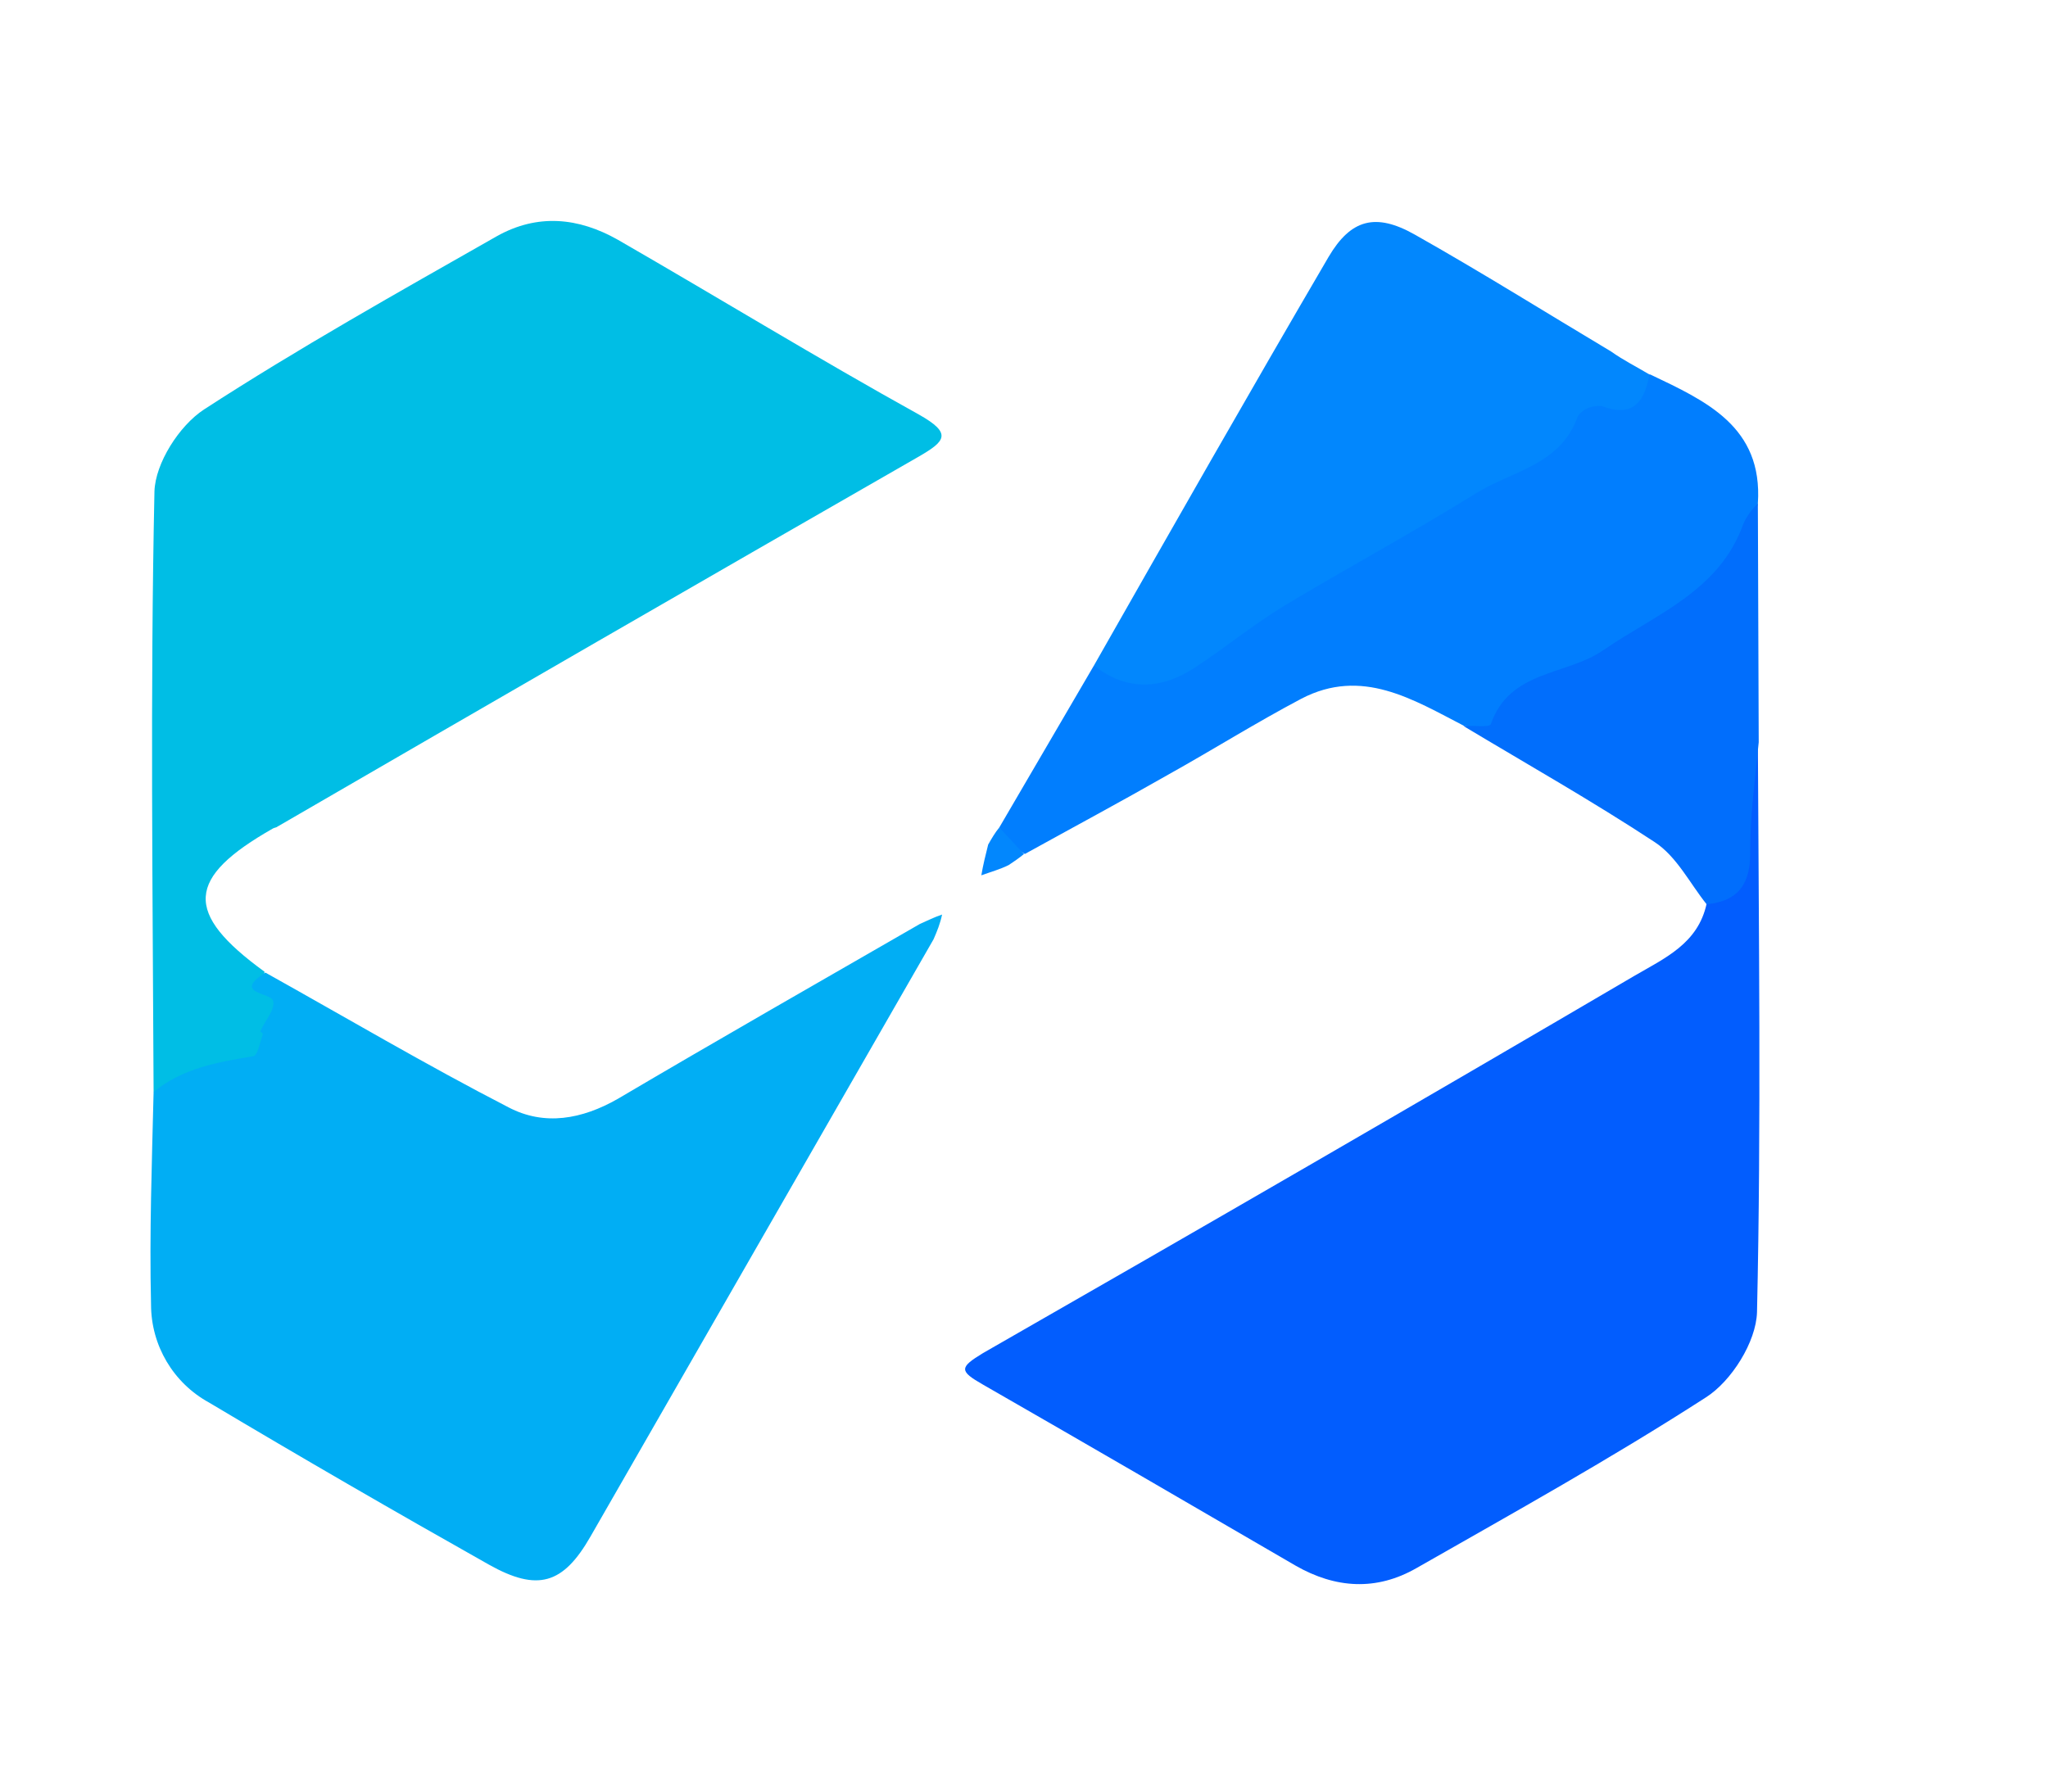 <?xml version="1.0" encoding="utf-8"?>
<!-- Generator: Adobe Illustrator 26.0.3, SVG Export Plug-In . SVG Version: 6.00 Build 0)  -->
<svg version="1.1" id="图层_1" xmlns="http://www.w3.org/2000/svg" xmlns:xlink="http://www.w3.org/1999/xlink" x="0px" y="0px"
	 viewBox="0 0 240 210" style="enable-background:new 0 0 240 210;" xml:space="preserve">
<style type="text/css">
	.st0{fill:#00BEE5;}
	.st1{fill:#025DFE;}
	.st2{fill:#01AEF4;}
	.st3{fill:#017EFE;}
	.st4{fill:#0287FD;}
	.st5{fill:#016EFC;}
</style>
<g id="图层_2_00000112626126986804939050000015925008474013660834_">
	<g id="图层_1-2">
		<path class="st0" d="M18,128c-0.1-23.5-0.4-46.9,0.1-70.4c0.1-3.3,2.9-7.7,5.8-9.6C35,40.8,46.6,34.3,58.2,27.7
			c4.8-2.7,9.6-2.2,14.2,0.4c11.8,6.8,23.4,13.9,35.3,20.5c3.9,2.2,3.1,3.1,0,4.9C82.6,67.9,57.5,82.4,32.5,96.9
			c-0.1,0.1-0.3,0.1-0.5,0.2c-10.2,5.8-10.5,9.9-1,16.8c-0.5,2.2,2.9,2.5,1.9,5.8c-1.3,4.6-3.7,6.2-7.4,6
			C22.6,125.7,21.1,129.6,18,128z"/>
		<path class="st1" d="M206,87c0.1,22.3,0.4,44.6-0.1,66.8c-0.1,3.5-3,8.1-6,10c-11,7.1-22.5,13.5-33.9,20
			c-4.7,2.7-9.5,2.4-14.2-0.3c-12.2-7.1-24.4-14.2-36.6-21.2c-2.8-1.6-2.8-2,0-3.7c25.5-14.6,50.9-29.3,76.3-44.2
			c3.6-2.1,7.5-3.8,8.5-8.5c3.9-3.1,3.5-7.5,3.7-11.9C203.7,91.7,202.1,88.3,206,87z"/>
		<path class="st2" d="M18,128c3.4-2.8,7.5-3.5,11.7-4.2c0.5-0.1,0.8-1.7,1.1-2.6c0-0.1-0.3-0.3-0.3-0.3c0.5-1.2,1.8-2.6,1.5-3.6
			s-4.8-0.8-0.9-3.3c9.5,5.3,18.8,10.8,28.5,15.8c4.2,2.2,8.6,1.4,12.8-1c11.7-6.9,23.6-13.7,35.4-20.5c0.9-0.4,1.7-0.8,2.6-1.1
			c-0.2,1-0.6,2-1,2.9c-13.4,23.3-26.8,46.7-40.2,70c-3.2,5.6-6.2,6.5-11.9,3.3c-11-6.2-21.9-12.5-32.8-19
			c-4.2-2.3-6.8-6.7-6.8-11.5C17.5,144.6,17.8,136.3,18,128z"/>
		<path class="st3" d="M117.1,97l11.1-19c6.8,2,11.5-1.3,16.8-5.4c9.9-7.5,20.7-13.7,32.2-18.4c2.3-0.9,4.3-2.5,5.7-4.6
			c1.2-1.9,2.8-3.7,5.2-3.1c2.7,0.6,3-2.9,5.3-2.6c6.5,3.1,13.2,6.1,12.6,15.1c-1.7,10-10,13.6-17.3,18.2
			c-4.4,2.7-10.1,3.1-13.1,8.2c-1.1,1.8-2.6-0.3-4-0.3c-6-3.1-12-6.9-19.1-3.2c-5.3,2.8-10.4,6-15.6,8.9c-5.6,3.2-11.2,6.2-16.8,9.3
			C118.8,99.3,117.8,98.3,117.1,97z"/>
		<path class="st4" d="M193.3,43.9c-0.6,3.1-1.8,5.1-5.6,3.7c-1.1-0.1-2.2,0.3-2.8,1.2c-2,5.7-7.7,6.4-11.9,9
			c-7.4,4.6-15,8.7-22.5,13.2c-3.6,2.2-6.9,4.9-10.4,7.2c-3.9,2.6-8,2.9-11.9-0.2c9.1-16,18.2-32,27.5-47.9
			c2.6-4.4,5.5-5.2,10.1-2.6c7.8,4.4,15.3,9.1,23,13.7C190.2,42.2,191.8,43,193.3,43.9z"/>
		<path class="st5" d="M171.5,85.1c1.1-0.1,3,0.2,3.2-0.2c2.2-6.4,8.9-5.7,13.2-8.7c6.1-4.2,13.6-6.9,16.4-14.8
			c0.4-0.9,1-1.7,1.7-2.4l0.1,28c-0.4,4.2-1,8.4-1,12.6c0.1,3.8-1.2,6-5.1,6.4c-2-2.5-3.5-5.6-6.1-7.3
			C186.6,93.9,179,89.6,171.5,85.1z"/>
		<path class="st4" d="M117.1,97l2.9,3.1c-0.6,0.5-1.2,0.9-1.8,1.3c-1,0.5-2.1,0.8-3.2,1.2c0.2-1.2,0.5-2.4,0.8-3.6
			C116.2,98.3,116.6,97.6,117.1,97z"/>
	</g>
</g>
</svg>
